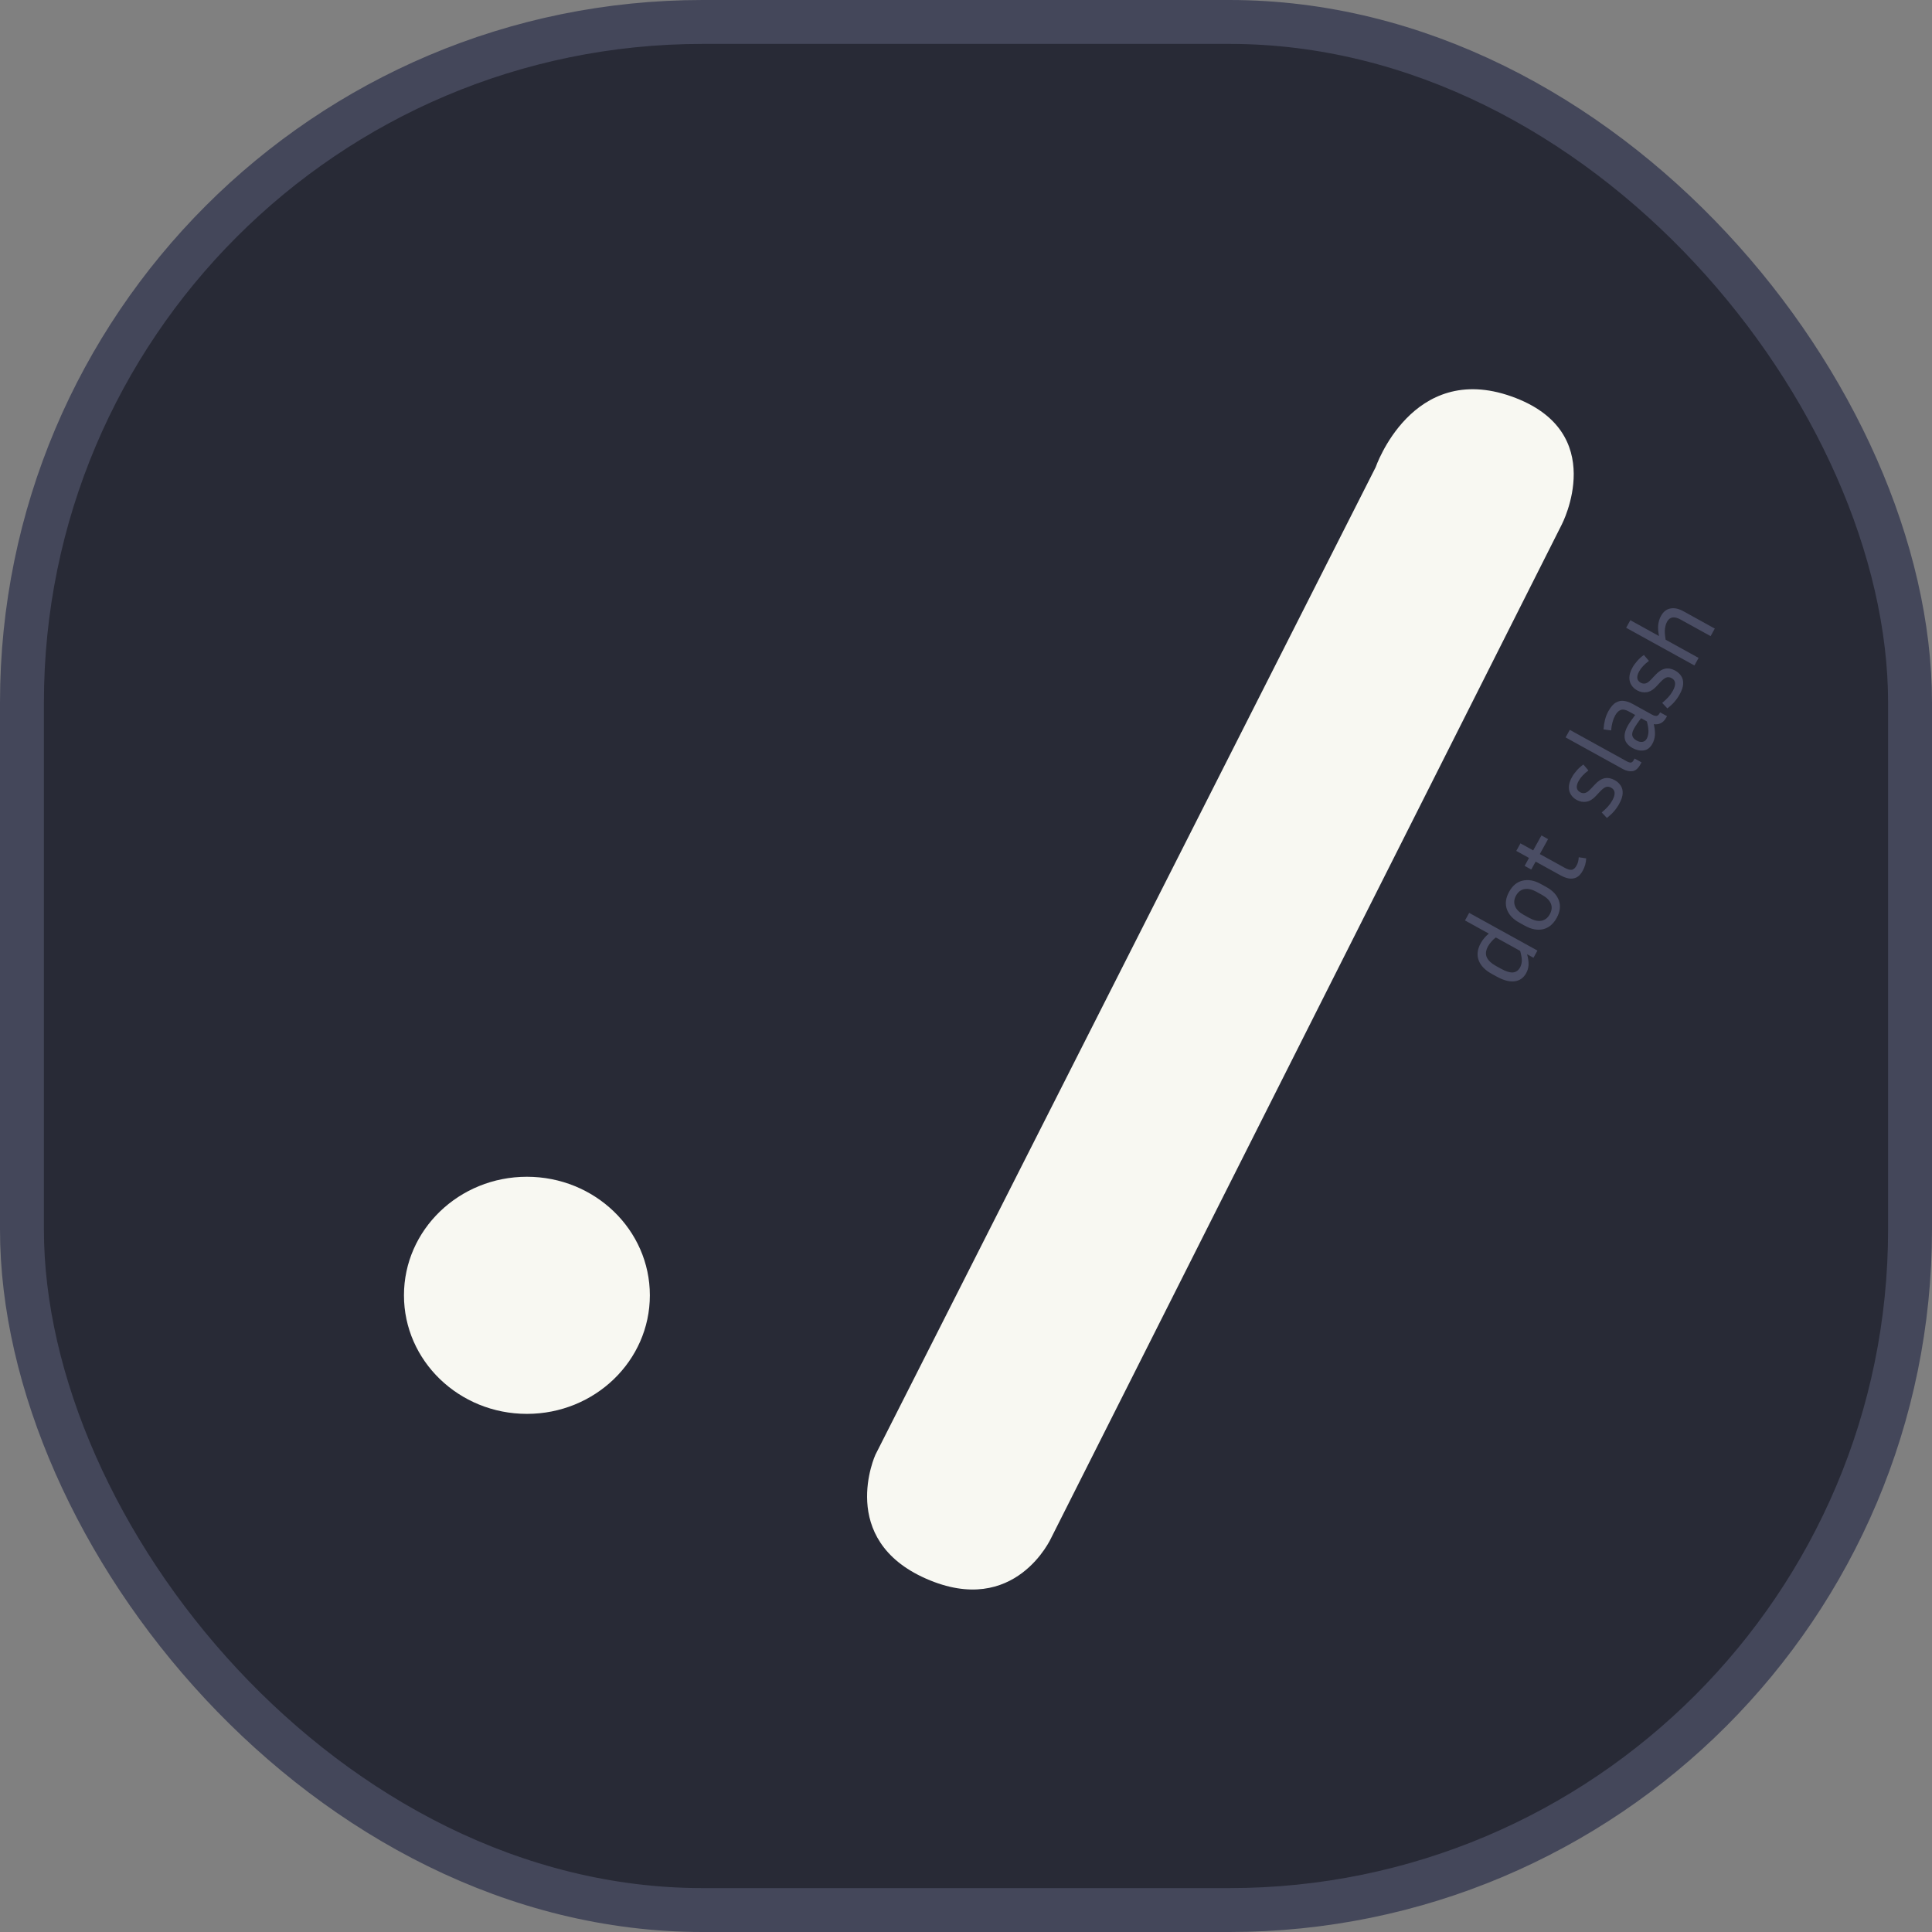 <svg width="220" height="220" viewBox="0 0 220 220" fill="none" xmlns="http://www.w3.org/2000/svg">
<rect x="0" y="0" width="220" height="220" fill="#808080" stroke="none"/>
<rect x="2.5" y="2.5" width="215" height="215" rx="77.5" fill="#282A36" stroke="#44475A" stroke-width="5"/>
<ellipse cx="60" cy="147.5" rx="14" ry="13.5" fill="#F8F8F2"/>
<path d="M119.719 175.088L177.835 59.74C177.835 59.74 183.398 49.13 172.092 45.134C160.785 41.137 156.648 53.204 156.648 53.204L99.685 165.652C99.685 165.652 95.279 175.287 105.454 179.767C115.63 184.246 119.719 175.088 119.719 175.088Z" fill="#F8F8F2"/>
<path d="M174.619 109.063L173.894 108.663C174.024 109.155 174.079 109.569 174.058 109.905C174.034 110.229 173.944 110.532 173.79 110.812C173.484 111.365 173.038 111.676 172.452 111.746C171.869 111.808 171.2 111.63 170.443 111.212L169.834 110.876C169.099 110.47 168.614 109.965 168.381 109.361C168.152 108.75 168.231 108.094 168.618 107.394C168.73 107.191 168.863 106.999 169.017 106.819C169.171 106.639 169.343 106.469 169.532 106.309L166.822 104.812L167.298 103.951L175.071 108.243L174.619 109.063ZM170.936 110.319C171.483 110.621 171.932 110.759 172.284 110.734C172.632 110.698 172.902 110.509 173.091 110.166C173.203 109.963 173.27 109.726 173.292 109.454C173.307 109.179 173.244 108.788 173.104 108.281L170.331 106.75C170.127 106.902 169.956 107.064 169.817 107.233C169.67 107.399 169.547 107.573 169.446 107.755C169.183 108.232 169.137 108.654 169.308 109.023C169.483 109.384 169.823 109.704 170.327 109.983L170.936 110.319ZM175.45 100.657L176.08 101.005C176.822 101.415 177.301 101.931 177.515 102.552C177.734 103.166 177.647 103.827 177.257 104.534C176.87 105.234 176.357 105.659 175.717 105.808C175.077 105.957 174.386 105.827 173.644 105.417L173.013 105.069C172.285 104.667 171.812 104.159 171.593 103.545C171.372 102.92 171.456 102.254 171.847 101.546C172.238 100.839 172.754 100.416 173.397 100.278C174.037 100.128 174.722 100.255 175.45 100.657ZM174.957 101.55C174.459 101.275 174.009 101.173 173.605 101.242C173.194 101.308 172.871 101.554 172.635 101.981C172.403 102.402 172.367 102.806 172.526 103.196C172.682 103.575 173.009 103.902 173.506 104.176L174.137 104.524C174.655 104.81 175.116 104.919 175.52 104.849C175.928 104.773 176.247 104.525 176.48 104.105C176.715 103.677 176.755 103.274 176.599 102.896C176.443 102.517 176.105 102.184 175.587 101.898L174.957 101.55ZM180.623 97.743C180.603 98.243 180.471 98.714 180.227 99.155C180.018 99.534 179.777 99.789 179.503 99.921C179.233 100.046 178.943 100.082 178.634 100.03C178.328 99.971 178.018 99.855 177.703 99.68L174.867 98.114L174.368 99.017L173.611 98.6L174.11 97.696L172.661 96.896L173.136 96.034L174.586 96.835L175.526 95.133L176.282 95.551L175.342 97.253L178.147 98.802C178.511 99.003 178.796 99.082 179.002 99.041C179.205 98.988 179.377 98.832 179.521 98.573C179.59 98.447 179.648 98.31 179.693 98.161C179.736 98.002 179.763 97.82 179.775 97.617L180.623 97.743Z" fill="#4A4D64"/>
<path d="M183.599 91.14C183.986 90.44 183.941 89.958 183.465 89.695C183.262 89.583 183.066 89.557 182.877 89.617C182.688 89.678 182.459 89.853 182.189 90.142L181.723 90.639C181.382 91.008 181.024 91.226 180.649 91.293C180.267 91.356 179.894 91.287 179.53 91.086C179.264 90.939 179.051 90.744 178.893 90.501C178.728 90.255 178.647 89.963 178.65 89.627C178.653 89.29 178.768 88.915 178.996 88.502C179.143 88.236 179.324 87.984 179.538 87.746C179.748 87.496 180.003 87.267 180.302 87.057L180.876 87.731C180.362 88.114 179.991 88.513 179.763 88.926C179.427 89.535 179.486 89.965 179.941 90.217C180.116 90.314 180.298 90.341 180.486 90.298C180.674 90.256 180.891 90.102 181.139 89.836L181.605 89.34C181.972 88.939 182.342 88.7 182.714 88.622C183.086 88.544 183.471 88.616 183.87 88.836C184.158 88.995 184.385 89.203 184.554 89.46C184.719 89.707 184.793 90.004 184.775 90.35C184.761 90.69 184.629 91.087 184.377 91.543C184.211 91.844 184.013 92.127 183.784 92.394C183.558 92.653 183.289 92.901 182.974 93.139L182.388 92.514C182.673 92.278 182.912 92.054 183.103 91.839C183.294 91.625 183.46 91.392 183.599 91.14ZM184.791 87.567L178.278 83.97L178.754 83.109L185.224 86.682C185.413 86.787 185.572 86.838 185.701 86.836C185.827 86.823 185.941 86.726 186.041 86.544L186.134 86.376L186.922 86.811L186.788 87.053C186.533 87.515 186.233 87.769 185.887 87.816C185.541 87.863 185.176 87.78 184.791 87.567ZM189.739 81.709C189.561 82.031 189.345 82.25 189.089 82.365C188.838 82.473 188.582 82.505 188.323 82.462C188.434 82.972 188.476 83.401 188.447 83.751C188.411 84.097 188.316 84.41 188.162 84.69C187.91 85.145 187.578 85.4 187.163 85.455C186.749 85.509 186.329 85.419 185.902 85.183C185.615 85.024 185.388 84.831 185.222 84.602C185.056 84.373 184.979 84.098 184.992 83.776C184.999 83.45 185.12 83.074 185.356 82.647C185.46 82.458 185.588 82.259 185.74 82.05C185.885 81.838 186.038 81.626 186.201 81.414L185.497 81.025C185.105 80.809 184.791 80.749 184.554 80.847C184.314 80.934 184.103 81.142 183.921 81.471C183.674 81.919 183.52 82.487 183.459 83.176L182.594 83.055C182.625 82.651 182.683 82.281 182.769 81.945C182.854 81.608 182.98 81.289 183.146 80.988C183.417 80.498 183.704 80.168 184.009 79.998C184.313 79.827 184.625 79.767 184.945 79.816C185.265 79.865 185.583 79.976 185.898 80.15L188.146 81.391C188.307 81.481 188.461 81.524 188.608 81.523C188.748 81.518 188.87 81.421 188.975 81.232L189.038 81.117L189.826 81.552L189.739 81.709ZM186.361 84.326C186.599 84.458 186.823 84.508 187.032 84.477C187.241 84.446 187.403 84.326 187.519 84.116C187.62 83.934 187.683 83.695 187.71 83.398C187.729 83.099 187.671 82.683 187.535 82.151L186.873 81.785C186.533 82.219 186.263 82.618 186.062 82.982C185.884 83.304 185.823 83.572 185.878 83.785C185.934 83.999 186.095 84.179 186.361 84.326ZM190.488 78.666C190.875 77.966 190.83 77.484 190.354 77.221C190.15 77.109 189.955 77.083 189.766 77.143C189.577 77.203 189.348 77.379 189.078 77.668L188.612 78.165C188.271 78.534 187.913 78.752 187.538 78.819C187.156 78.882 186.783 78.813 186.419 78.612C186.153 78.465 185.94 78.27 185.782 78.027C185.617 77.781 185.535 77.489 185.539 77.153C185.542 76.816 185.657 76.441 185.885 76.028C186.032 75.762 186.213 75.51 186.427 75.272C186.637 75.022 186.892 74.793 187.191 74.583L187.765 75.257C187.251 75.64 186.88 76.038 186.652 76.452C186.316 77.061 186.375 77.491 186.83 77.743C187.005 77.839 187.187 77.866 187.375 77.824C187.563 77.782 187.78 77.628 188.027 77.362L188.494 76.865C188.861 76.465 189.231 76.226 189.603 76.148C189.975 76.07 190.36 76.142 190.759 76.362C191.046 76.521 191.274 76.729 191.443 76.986C191.608 77.233 191.682 77.529 191.664 77.876C191.65 78.216 191.518 78.613 191.266 79.068C191.1 79.369 190.902 79.653 190.673 79.919C190.447 80.179 190.178 80.427 189.863 80.665L189.277 80.04C189.562 79.804 189.8 79.579 189.992 79.365C190.183 79.151 190.349 78.918 190.488 78.666ZM189.831 70.795C189.722 70.992 189.644 71.25 189.595 71.57C189.55 71.883 189.575 72.309 189.672 72.846L193.422 74.917L192.946 75.778L185.173 71.486L185.648 70.624L188.915 72.428C188.808 71.894 188.78 71.449 188.83 71.093C188.881 70.737 188.983 70.419 189.138 70.139C189.405 69.655 189.762 69.373 190.209 69.291C190.653 69.198 191.156 69.306 191.716 69.616L195.266 71.577L194.791 72.438L191.366 70.547C190.652 70.152 190.14 70.235 189.831 70.795Z" fill="#4A4D64"/>
</svg>

